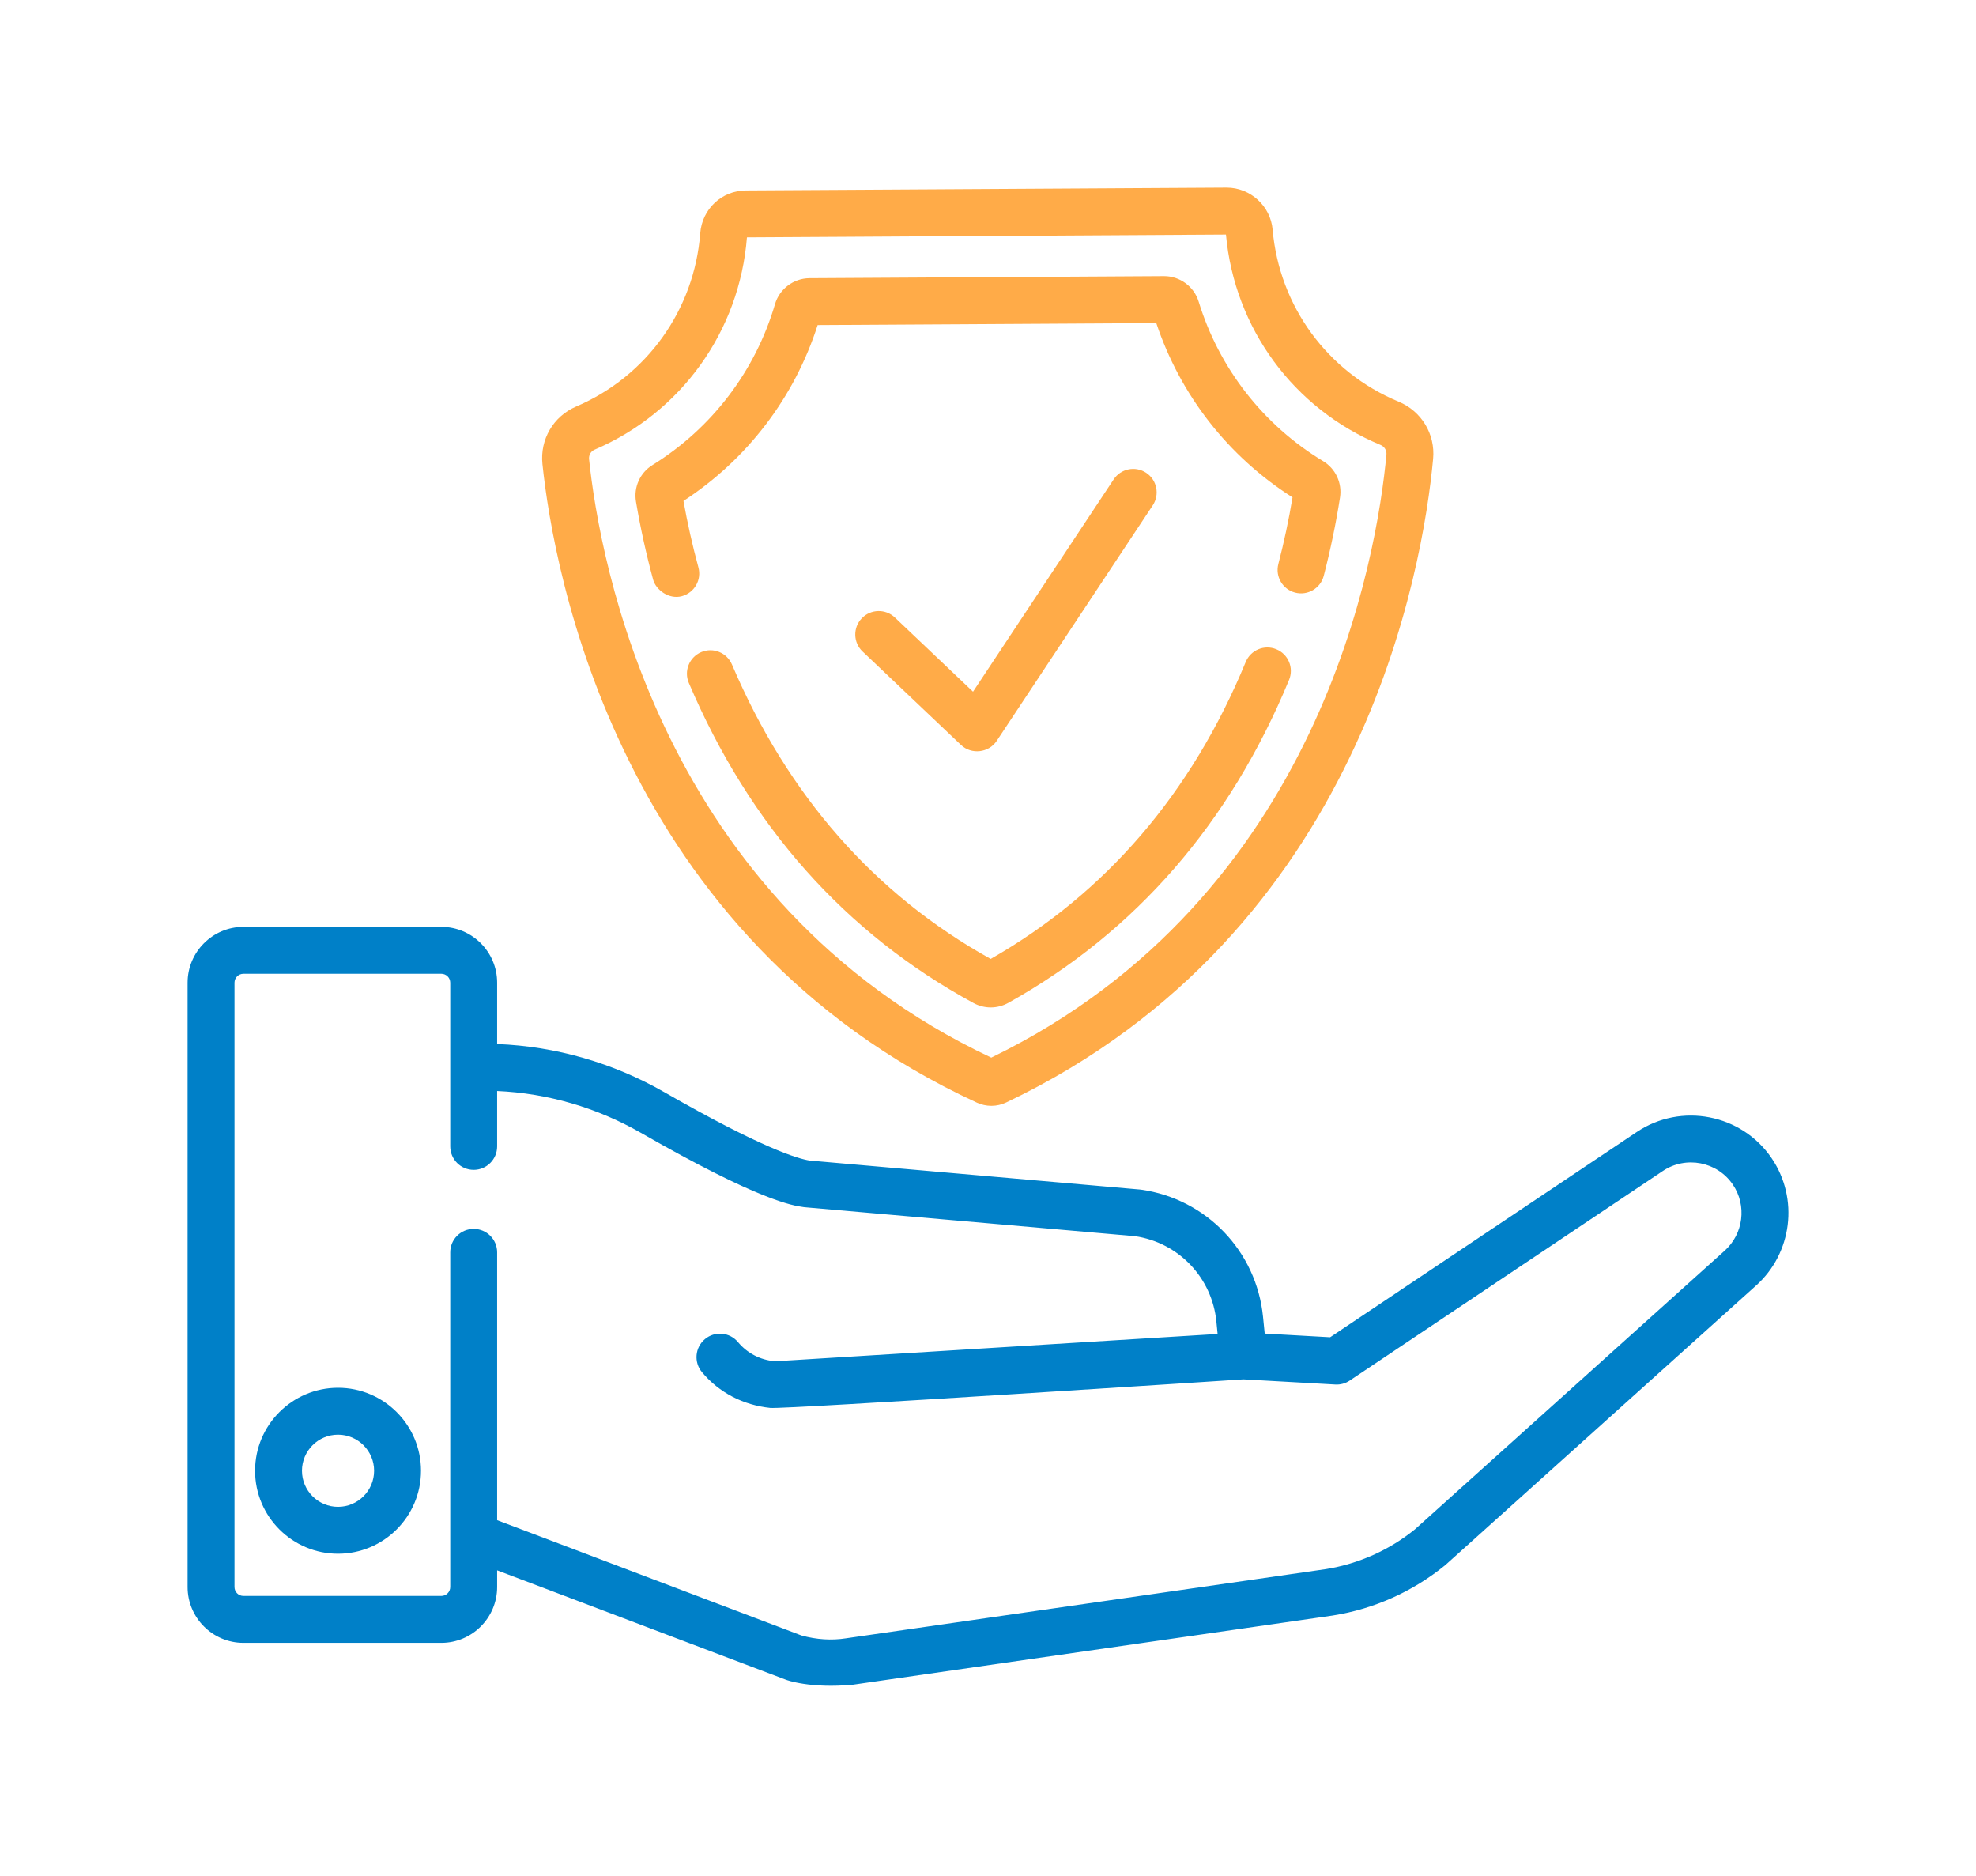 <svg width="158" height="150" viewBox="0 0 158 150" fill="none" xmlns="http://www.w3.org/2000/svg">
<g filter="url(#filter0_d_100_9963)">
<path d="M76.84 55.556C77.674 56.348 79.061 56.188 79.695 55.231L92.174 36.398C92.746 35.534 92.51 34.37 91.647 33.798C90.784 33.227 89.62 33.463 89.048 34.325L77.802 51.298L71.553 45.364C70.802 44.651 69.615 44.683 68.902 45.434C68.189 46.185 68.22 47.371 68.971 48.084C68.97 48.084 76.833 55.55 76.84 55.556Z" fill="#FFAB48"/>
<path d="M78.119 84.154C78.477 84.318 78.874 84.405 79.268 84.405H79.284C79.685 84.403 80.088 84.311 80.447 84.139C108.959 70.58 113.791 41.324 114.591 32.681C114.775 30.707 113.664 28.869 111.827 28.107C106.151 25.751 102.293 20.482 101.758 14.355C101.592 12.47 99.981 11 98.083 11H98.06L59.648 11.226C57.712 11.236 56.139 12.708 55.99 14.649C55.517 20.776 51.716 26.084 46.068 28.5C44.25 29.277 43.166 31.125 43.373 33.098C44.275 41.731 49.45 70.93 78.119 84.154ZM47.543 31.947C54.468 28.986 59.133 22.485 59.725 14.975L98.027 14.75C98.708 22.244 103.439 28.686 110.389 31.57C110.7 31.7 110.888 32.007 110.858 32.335C110.106 40.435 105.607 67.749 79.261 80.549C52.764 68.061 47.949 40.8 47.101 32.708C47.067 32.381 47.245 32.075 47.543 31.947Z" fill="#FFAB48"/>
<path d="M52.225 42.342C52.452 43.176 53.509 43.939 54.527 43.659C55.525 43.384 56.116 42.357 55.844 41.358C55.367 39.598 54.965 37.814 54.65 36.047C59.743 32.727 63.524 27.773 65.378 21.987L92.456 21.828C94.378 27.591 98.216 32.502 103.349 35.761C103.055 37.533 102.674 39.323 102.216 41.09C101.956 42.093 102.559 43.116 103.561 43.376C104.565 43.636 105.587 43.033 105.847 42.03C106.384 39.956 106.822 37.85 107.146 35.772C107.327 34.611 106.796 33.47 105.794 32.864C101.013 29.977 97.479 25.446 95.843 20.108C95.475 18.908 94.343 18.074 93.087 18.074H93.07L64.72 18.24C63.456 18.248 62.325 19.099 61.971 20.308C60.399 25.664 56.917 30.235 52.17 33.179C51.175 33.796 50.659 34.943 50.853 36.103C51.203 38.177 51.663 40.275 52.225 42.342Z" fill="#FFAB48"/>
<path d="M102.055 47.903C101.098 47.506 100.003 47.963 99.607 48.92C95.274 59.422 88.415 67.407 79.214 72.661C69.941 67.508 62.982 59.591 58.527 49.122C58.121 48.17 57.019 47.727 56.067 48.132C55.114 48.538 54.671 49.639 55.076 50.591C59.938 62.015 67.598 70.627 77.844 76.187C78.275 76.422 78.748 76.538 79.219 76.538C79.703 76.538 80.185 76.416 80.625 76.171C90.793 70.498 98.345 61.811 103.074 50.35C103.469 49.393 103.013 48.297 102.055 47.903Z" fill="#FFAB48"/>
<path d="M27.028 106.943C23.371 106.943 20.395 109.919 20.395 113.577C20.395 117.235 23.371 120.211 27.028 120.211C30.686 120.211 33.663 117.235 33.663 113.577C33.663 109.919 30.687 106.943 27.028 106.943ZM27.028 116.461C25.438 116.461 24.145 115.168 24.145 113.577C24.145 111.987 25.438 110.693 27.028 110.693C28.619 110.693 29.913 111.987 29.913 113.577C29.913 115.168 28.619 116.461 27.028 116.461Z" fill="#0080C8"/>
<path d="M141.655 88.585C139.252 85.053 134.413 84.118 130.869 86.499L106.357 102.904L101.125 102.61L100.991 101.27C100.469 96.023 96.459 91.843 91.238 91.104C91.205 91.1 91.172 91.096 91.139 91.093L64.727 88.778C63.834 88.639 60.974 87.817 53.114 83.309C49.029 80.967 44.427 79.644 39.751 79.465V74.559C39.751 72.098 37.749 70.096 35.287 70.096H19.464C17.003 70.096 15 72.099 15 74.559V122.87C15 125.331 17.003 127.335 19.464 127.335H35.287C37.748 127.335 39.751 125.331 39.751 122.87V121.539L62.839 130.282C62.889 130.303 64.764 131.004 68.212 130.678C68.222 130.677 106.574 125.149 106.574 125.149C106.584 125.147 106.592 125.145 106.602 125.144C109.88 124.621 112.97 123.236 115.542 121.138C115.565 121.119 115.587 121.099 115.61 121.08L140.387 98.796C143.307 96.203 143.853 91.813 141.655 88.585ZM137.886 96L113.137 118.261C111.089 119.921 108.629 121.02 106.024 121.439L67.69 126.965C67.681 126.966 67.669 126.968 67.657 126.97C67.651 126.97 67.644 126.972 67.638 126.973C66.492 127.152 65.298 127.077 64.088 126.746L39.751 117.53V96.117C39.751 95.081 38.911 94.242 37.876 94.242C36.84 94.242 36.001 95.081 36.001 96.117V122.87C36.001 123.265 35.681 123.585 35.287 123.585H19.464C19.07 123.585 18.75 123.265 18.75 122.87V74.559C18.75 74.166 19.07 73.846 19.464 73.846H35.287C35.681 73.846 36.001 74.166 36.001 74.559V87.647C36.001 88.683 36.841 89.522 37.876 89.522C38.912 89.522 39.751 88.683 39.751 87.647V83.219C43.773 83.396 47.73 84.545 51.248 86.563C60.727 92 63.375 92.375 64.245 92.498C64.278 92.503 64.31 92.506 64.344 92.51L90.758 94.824C94.241 95.339 96.911 98.136 97.26 101.641L97.359 102.641L61.995 104.824C61.971 104.822 61.946 104.82 61.925 104.818C60.778 104.715 59.743 104.173 59.008 103.292C58.345 102.496 57.162 102.389 56.367 103.053C55.571 103.716 55.464 104.898 56.128 105.693C57.504 107.344 59.445 108.331 61.591 108.554C62.749 108.675 99.421 106.27 99.421 106.27L106.773 106.683C107.179 106.707 107.583 106.596 107.92 106.369L132.958 89.613C134.796 88.378 137.308 88.862 138.554 90.694C139.694 92.37 139.41 94.647 137.886 96Z" fill="#0080C8"/>
</g>
<defs>
<filter id="filter0_d_100_9963" x="0" y="0" width="158" height="149.764" filterUnits="userSpaceOnUse" color-interpolation-filters="sRGB">
<feFlood flood-opacity="0" result="BackgroundImageFix"/>
<feColorMatrix in="SourceAlpha" type="matrix" values="0 0 0 0 0 0 0 0 0 0 0 0 0 0 0 0 0 0 127 0" result="hardAlpha"/>
<feOffset dy="4"/>
<feGaussianBlur stdDeviation="7.5"/>
<feComposite in2="hardAlpha" operator="out"/>
<feColorMatrix type="matrix" values="0 0 0 0 0 0 0 0 0 0 0 0 0 0 0 0 0 0 0.1 0"/>
<feBlend mode="normal" in2="BackgroundImageFix" result="effect1_dropShadow_100_9963"/>
<feBlend mode="normal" in="SourceGraphic" in2="effect1_dropShadow_100_9963" result="shape"/>
</filter>
</defs>
</svg>
